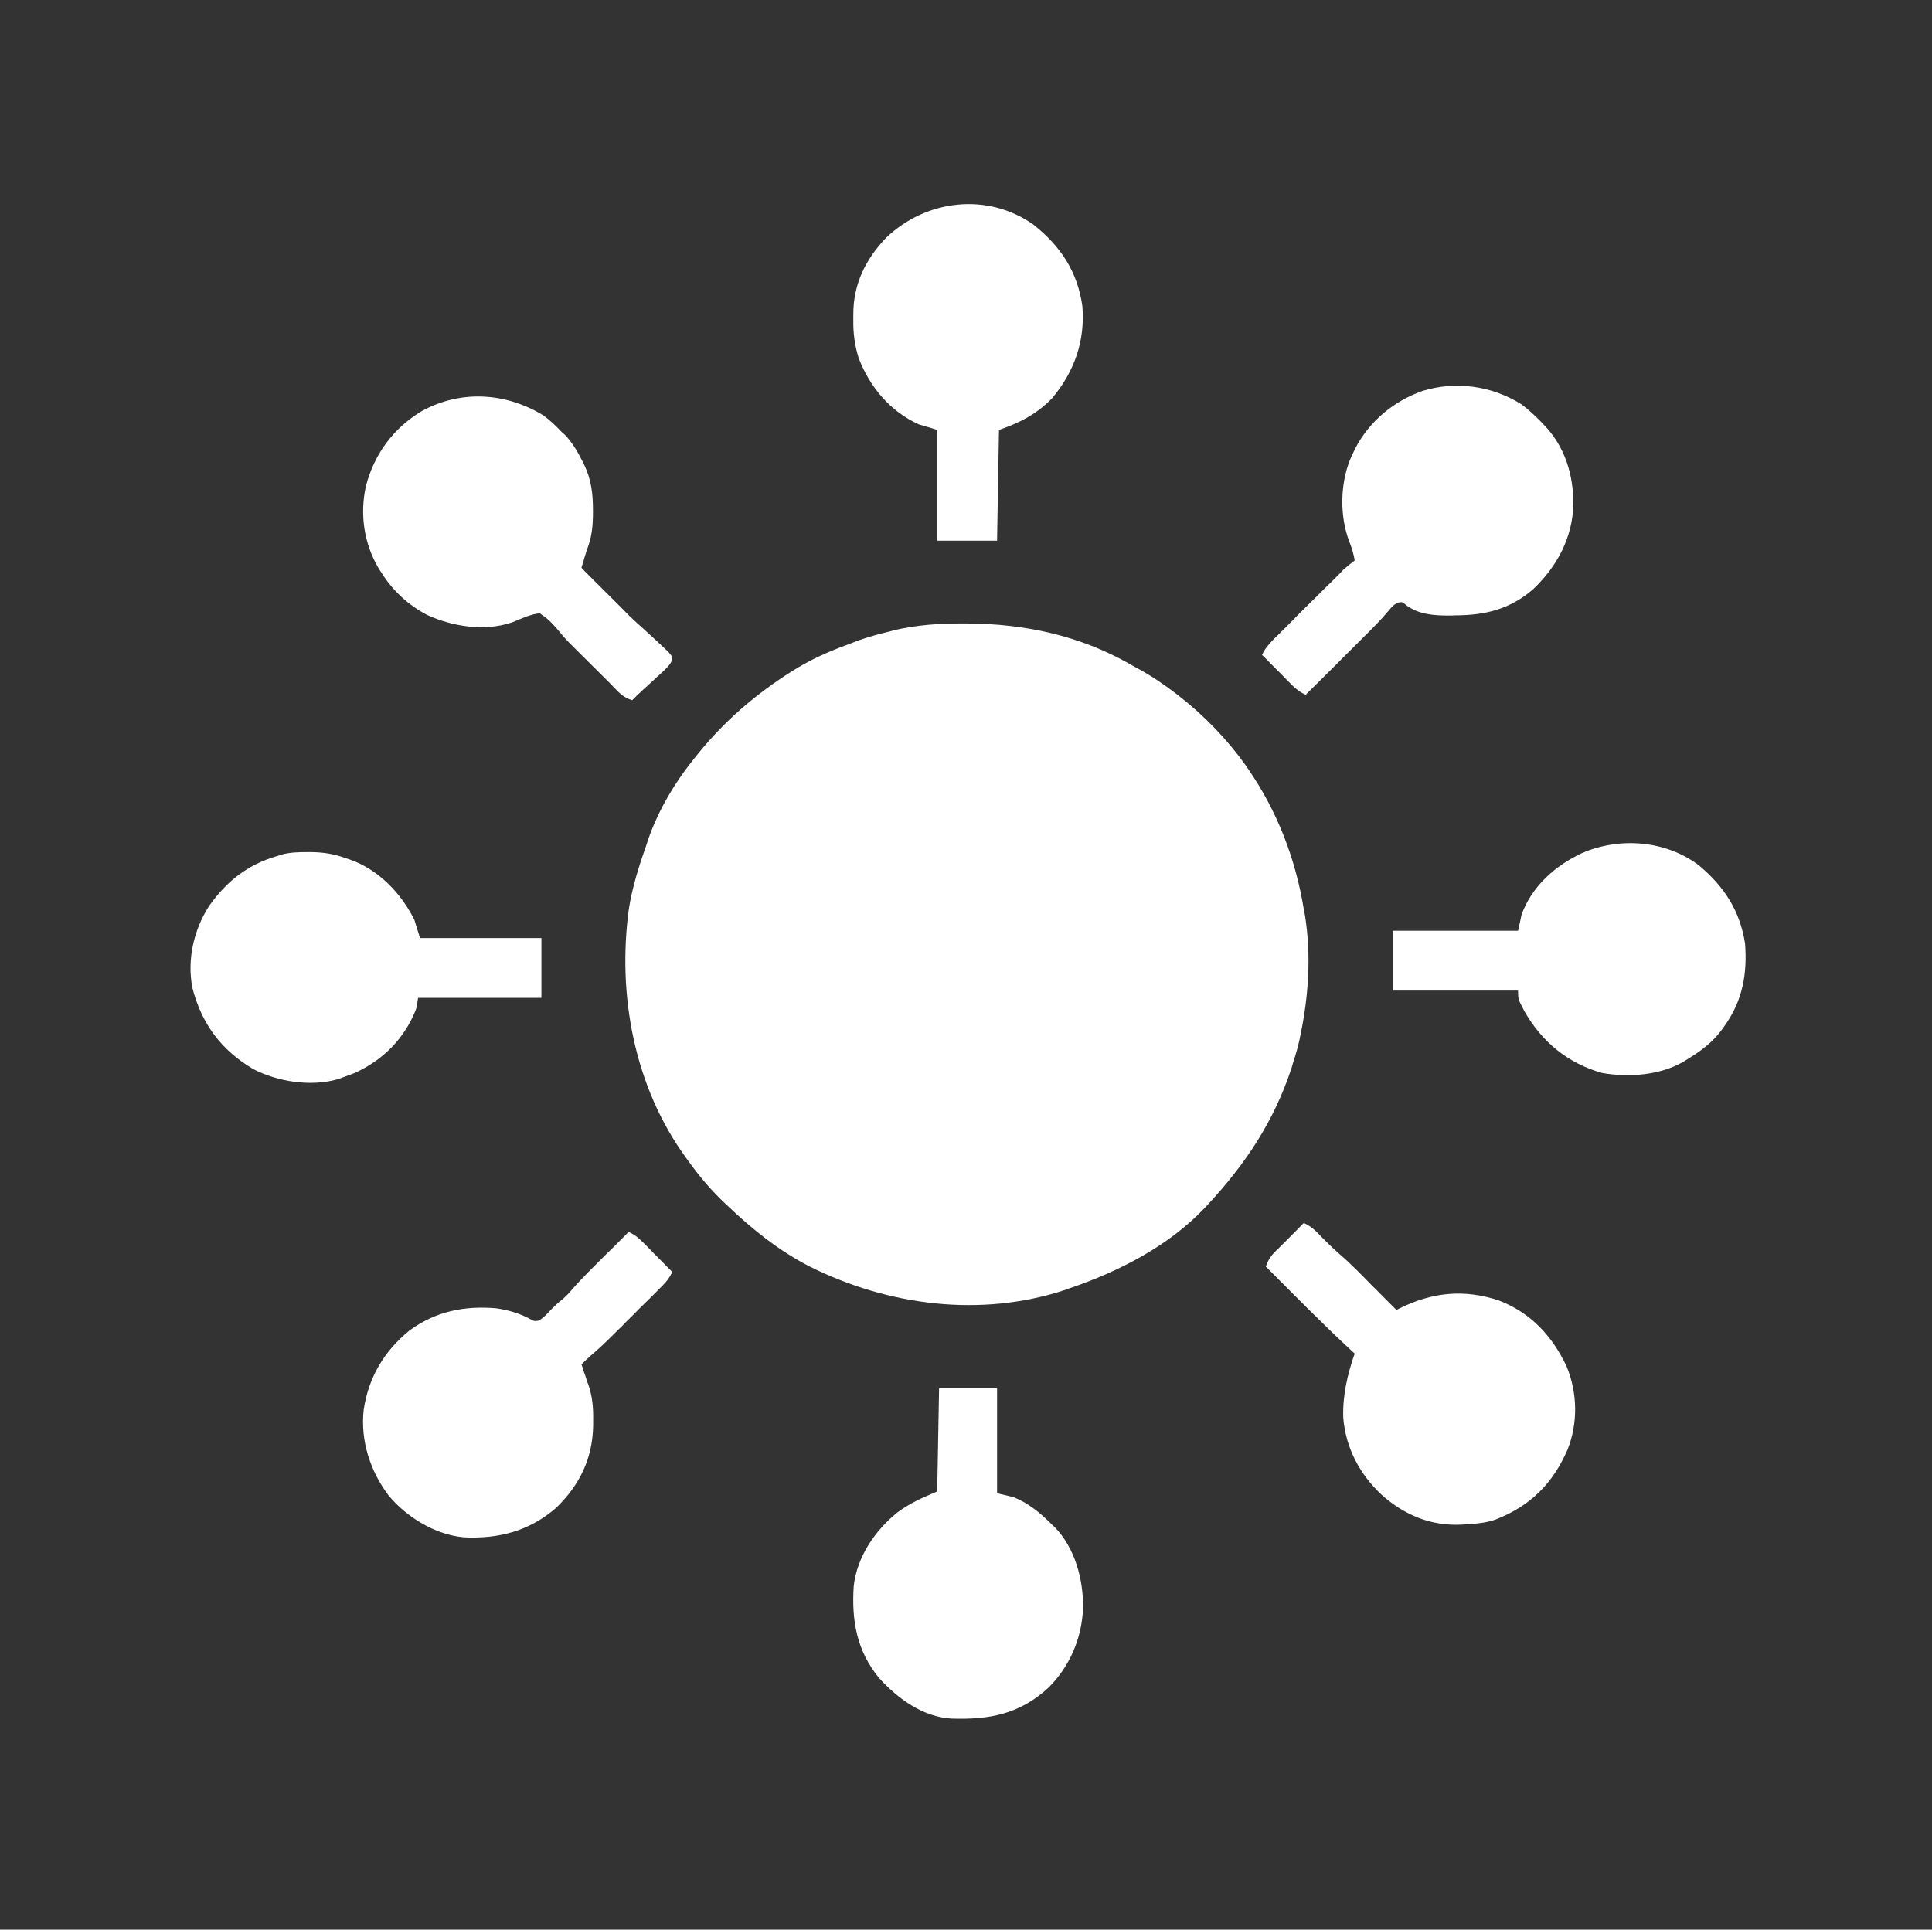 <svg version="1.2" xmlns="http://www.w3.org/2000/svg" viewBox="0 0 4048 4044" width="4048" height="4044">
	<rect x="0" y="0" width="4048" height="4044" fill="#333333" stroke="none"/>
	<title>web3connect-logo-circle</title>
	<style>
		.s0 { fill: #ffffff } 
	</style>
	<g id="logo">
		<path class="s0" d="m2017.9 1306.6q4.4 0 8.7 0c119.8 0.5 235.6 25.4 340.1 84.8q7 4 14 7.9c28.9 15.3 55.5 33.2 81.3 52.9q4.8 3.9 9.6 7.4c52.5 41.1 100.1 90.5 138.6 144.7 2.2 3.5 2.2 3.5 4.8 7 61.2 88.8 99.3 188 116.7 293.8q1.4 7 2.7 14.4c13.1 83.5 7.4 169.2-10.1 251.8q-0.9 4-1.7 8.3c-3.5 16.2-8.3 32.4-13.6 48.5q-1.3 4.9-2.6 9.2c-36.7 111.9-96.2 201.6-176.2 287.7q-3 3-6.1 6.5c-75.2 79.6-180.1 133.4-282.8 168.3-4 1.3-4 1.3-8.3 3.1-177.5 59-372.1 33.7-537.3-49-63.4-32.8-117.6-76-169.2-125-3-3.1-3-3.1-6.1-5.7-29.3-27.5-54.2-56.8-77.8-89.6q-2.2-3.1-4.4-6.1c-109.3-149.1-145.1-341.9-120.6-522.8 7.4-46.8 21.8-91.8 37.6-136.4q1.3-4 2.6-8.3c21.8-63 57.7-122.9 100.1-174.5q2.2-3 4.8-6.1c56.4-69.5 121.1-125 196.7-172.7q6.1-3.9 12.7-7.8c37.2-22.3 76.1-38.1 116.7-52.9q6.1-2.6 12.7-4.8c21.4-7.5 42.8-13.1 64.7-18.4q3.9-1.3 7.4-2.2c48.1-10.9 95.3-14.4 144.3-14z"/>
		<path class="s0" d="m3188.1 847.6c14 10.5 26.3 21.9 38.5 34.1q3.9 4 7.9 8.3c44.6 45.9 62.5 105.4 62 167.9-1.7 68.6-34.1 129.4-83.5 176.2-48.5 42.8-101.8 55.5-164.3 55.5-6.6 0.4-6.6 0.4-13.1 0.4-31.5 0-62.1-2.2-88.3-21-9.2-7.8-9.2-7.8-17.5-6.1-9.6 4-13.1 8.3-19.7 16.2-16.2 19.7-34.1 37.2-52 55.1q-5.3 5.2-10.9 10.9-13.6 13.6-27.6 27.5-14 14-28.4 28.5-27.5 27.5-55.5 55c-12.3-5.6-20.6-12.2-30.2-21.8-4.4-4.4-4.4-4.4-8.7-8.8q-4.4-4.3-8.8-9.1-4.3-4.4-8.7-8.8-8.3-8.3-16.6-16.6-8.8-9.2-18.4-18.4c6.1-13.5 14-22.2 24.1-32.7q5.2-4.8 10.4-10.1 5.3-5.7 11-10.9 5.7-5.7 11.3-11.4 11.8-11.8 23.6-24 15.4-14.9 30.7-30.2 11.8-11.8 23.6-23.6 5.6-5.7 11.3-10.9 7.9-7.9 15.8-15.8 4.3-4.3 8.7-9.1c7.9-7 15.3-13.2 23.6-19.3-2.2-14-6.1-26.6-11.4-39.8-20.1-52.9-19.2-119.3 1.8-171.8q3.1-6.5 5.7-12.6 3-6.2 5.7-11.8c29.7-56.4 80.8-98.4 140.7-119.4 70-21.4 145.6-10.5 207.2 28.4z"/>
		<path class="s0" d="m3559.3 1813.3c53.3 44.6 86.1 94.9 97 163.9 4.8 63-4.8 118.9-42 171.4q-3 4.4-6.5 9.2c-20.1 27.5-45 45.4-73.5 62.9-3.9 2.2-3.9 2.2-7.8 4.8-49.4 28.4-114.6 32.8-169.6 23.2-71.7-20.1-126.4-65.1-163.1-129.8-13.1-25-13.1-25-13.1-42.9-86.6 0-173.1 0-262.3 0 0-41.5 0-82.6 0-125.4 86.6 0 173.1 0 262.3 0 2.6-11.4 5.2-22.8 7.4-34.1 21.9-59.5 70.4-102.3 126.4-128.6 78.7-34.1 174.8-27.1 244.8 25.4z"/>
		<path class="s0" d="m2731.7 2563c15.8 7 25.8 17.1 37.2 29.3 12.2 12.2 24 24 37.2 35.4 24.9 21.4 47.6 45 70.3 68.2q7.5 7 14.5 14.4 17.5 17.5 34.9 35 3.5-1.8 7-3.5c68.2-33.7 135.1-40.7 208.1-16.2 66.5 25.8 111.1 73.9 141.2 137.3 23.2 55.5 24.5 119.3 2.2 175.3-31 71.2-77.8 117.6-149.9 146-18.4 6.6-36.8 8.7-56.4 10q-7 0.5-14.5 0.9c-64.7 3.5-120.6-19.6-168.7-62.5-45.9-42.8-75.6-98.8-80.4-162.2-1.3-46.7 8.7-89.6 24-133.7q-4.8-4.4-9.6-8.8c-60.8-56.4-118.5-115.4-176.6-173.5 6.1-17.1 13.1-25.8 26.6-38.1q6.6-7 13.6-13.5 19.7-20.1 39.3-39.8z"/>
		<path class="s0" d="m1317.1 2581.8c14 6.1 22.8 14.4 33.3 24.9q5.2 5.3 10.4 10.5 5.3 5.3 10.5 10.9 5.3 5.3 11 11 13.1 13.1 26.2 26.6c-5.3 11.8-11.8 20.1-21 29.3-3.9 4-3.9 4-8.3 8.3-4.4 4.4-4.4 4.4-8.7 8.8q-4.8 4.8-9.2 9.2-9.6 9.6-19.7 19.2-14.4 14.9-29.3 29.3-9.2 9.6-18.8 18.8-4.3 4.3-8.7 8.7c-15.8 15.8-31.5 30.6-48.5 45-6.2 5.7-12.3 11.4-18 17.1q0.9 3.1 2.2 6.1 1.3 4.4 2.6 8.8 1.4 3.9 3.1 8.3 1.8 5.6 3.5 11.3 1.3 4 3.1 7.9c8.3 24.9 10.5 48.1 10 74.3q0 5.7 0 11.8c-1.3 69.1-28.4 124.6-77.8 172.3-56 48.5-120.2 65.1-192.8 61.6-60.3-5.3-119.8-42-157.8-87.4-38.9-51.6-59.4-115-52.4-179.7 10-67.3 42.4-122.8 95.7-166.1 54.6-40.2 115-52.5 181.8-46.8 24.1 3.5 47.7 10.1 69.1 21.4 10.1 5.7 10.1 5.7 18.8 4.8 10.1-4.8 16.2-11.8 24.1-20.1 8.7-9.2 17.4-17.5 27.5-25.3 7.4-6.6 13.1-12.3 19.2-19.7 21.9-25.4 45.9-48.1 69.1-71.7q7.4-7 14.9-14.4 17.4-17.5 34.9-35z"/>
		<path class="s0" d="m1138.3 870.4c14 10.5 26.3 21.8 38.1 34.5q3.5 3.1 7.4 6.6c15.3 16.1 25.8 34.1 35.8 53.7q1.8 4 4 7.9c15.3 31.5 18.8 61.6 18.8 96.6 0 5.2 0 5.2 0 10.5-0.5 21.9-2.2 41.5-9.2 62.1-3.5 9.6-6.6 19.6-9.6 29.7-1.3 5.2-1.3 5.2-3.1 10.5q-0.9 3.5-2.2 7.4 4 4 7.9 8.3c83.5 83.1 83.5 83.1 93.6 93.6 8.7 8.3 17.4 16.1 26.2 24 14.8 13.6 29.7 27.1 44.1 40.7 5.3 5.2 5.3 5.2 11 10.5 7.4 9.1 7.4 9.1 7 16.6-4.4 10-9.7 14.8-17.5 22.3q-4 3.9-8.3 7.8-4.8 4-9.2 8.3-8.8 7.9-17.5 16.2-3.9 3.5-7.9 7-11.8 10.9-23.1 22.3c-17.1-5.2-25.4-13.5-38.1-26.7q-4.3-4.3-9.2-9.6c-37.1-36.7-37.1-36.7-74.3-73.9q-4.8-4.8-10-10c-10.1-10.1-18.8-21-28-31.9-15.7-17.1-15.7-17.1-34.1-30.2-20.1 2.2-37.6 10.9-56 18.4-57.7 20.5-125.8 10-180.1-14.9-38.4-20.1-71.6-50.3-94.8-87.4q-3.1-4.4-6.1-9.2c-31.5-53.3-40.3-113.7-27.1-174 17.9-67.3 57.7-121.1 117.6-156.9 81.7-44.6 175.2-38.5 253.9 9.2z"/>
		<path class="s0" d="m643 1785.8c5.3 0 5.3 0 10.1 0 25.4 0.4 47.2 3.9 70.8 12.6q4.8 1.8 9.6 3.1c59.5 21 107.1 70.4 134.7 126.3 3.9 12.7 7.8 24.9 11.8 38.1 83.9 0 167.8 0 254.4 0 0 41.5 0 82.6 0 125.4-85.2 0-170.5 0-258.4 0q-1.7 11.4-3.9 22.8c-24 62-69.5 107.9-129.8 135q-13.1 4.8-26.2 9.6-4 1.4-8.4 3.1c-56.8 16.2-125.9 5.3-177.4-21.4-66.9-39.8-107.6-94.4-127.2-170.1-11.4-59 2.6-120.6 34.5-170.9 36.3-51.6 80.4-87 141.6-104.9 6.1-1.8 6.1-1.8 12.3-3.9 17.4-4.4 33.6-4.8 51.5-4.8z"/>
		<path class="s0" d="m2164.8 470.4c57.2 45 93.1 99.2 103.1 171.8 5.7 72.5-16.6 136.4-63.4 192.3-31.9 33.2-68.6 52-111.4 66.5-1.3 76.5-2.7 153-4 232.1-41.5 0-82.6 0-125.4 0 0-76.9 0-153.4 0-232.1-12.7-4-24.9-7.5-38.1-11.4-60.3-27.1-102.7-77.8-126.3-138.6-8.7-28-11.8-52.4-11.4-81.7q0-5.3 0-11c0-62.9 25.8-115.4 69.1-160.4 83.5-79.5 211.2-95.3 307.8-27.5z"/>
		<path class="s0" d="m1967.6 2909.2c40.2 0 80.4 0 121.5 0 0 72.6 0 145.6 0 220.3q17.1 4 34.1 7.9c31.9 12.7 56.4 33.2 80 56.8 3.1 3.1 3.1 3.1 6.6 6.2 42.4 43.2 60.3 110.1 59.4 169.1-2.1 63.4-27.9 123.8-73.4 168.3-59.9 54.7-123.3 66.5-202.4 63.9-59.9-3.5-111.9-41.6-151.3-84.8-47.2-57.3-58.1-121.1-53.3-193.3 7-61.2 44.6-116.2 91.8-154.3 26.7-19.6 51.2-30.1 83.1-43.7 1.3-71.2 2.6-142.9 3.9-216.4z"/>
	</g>
</svg>